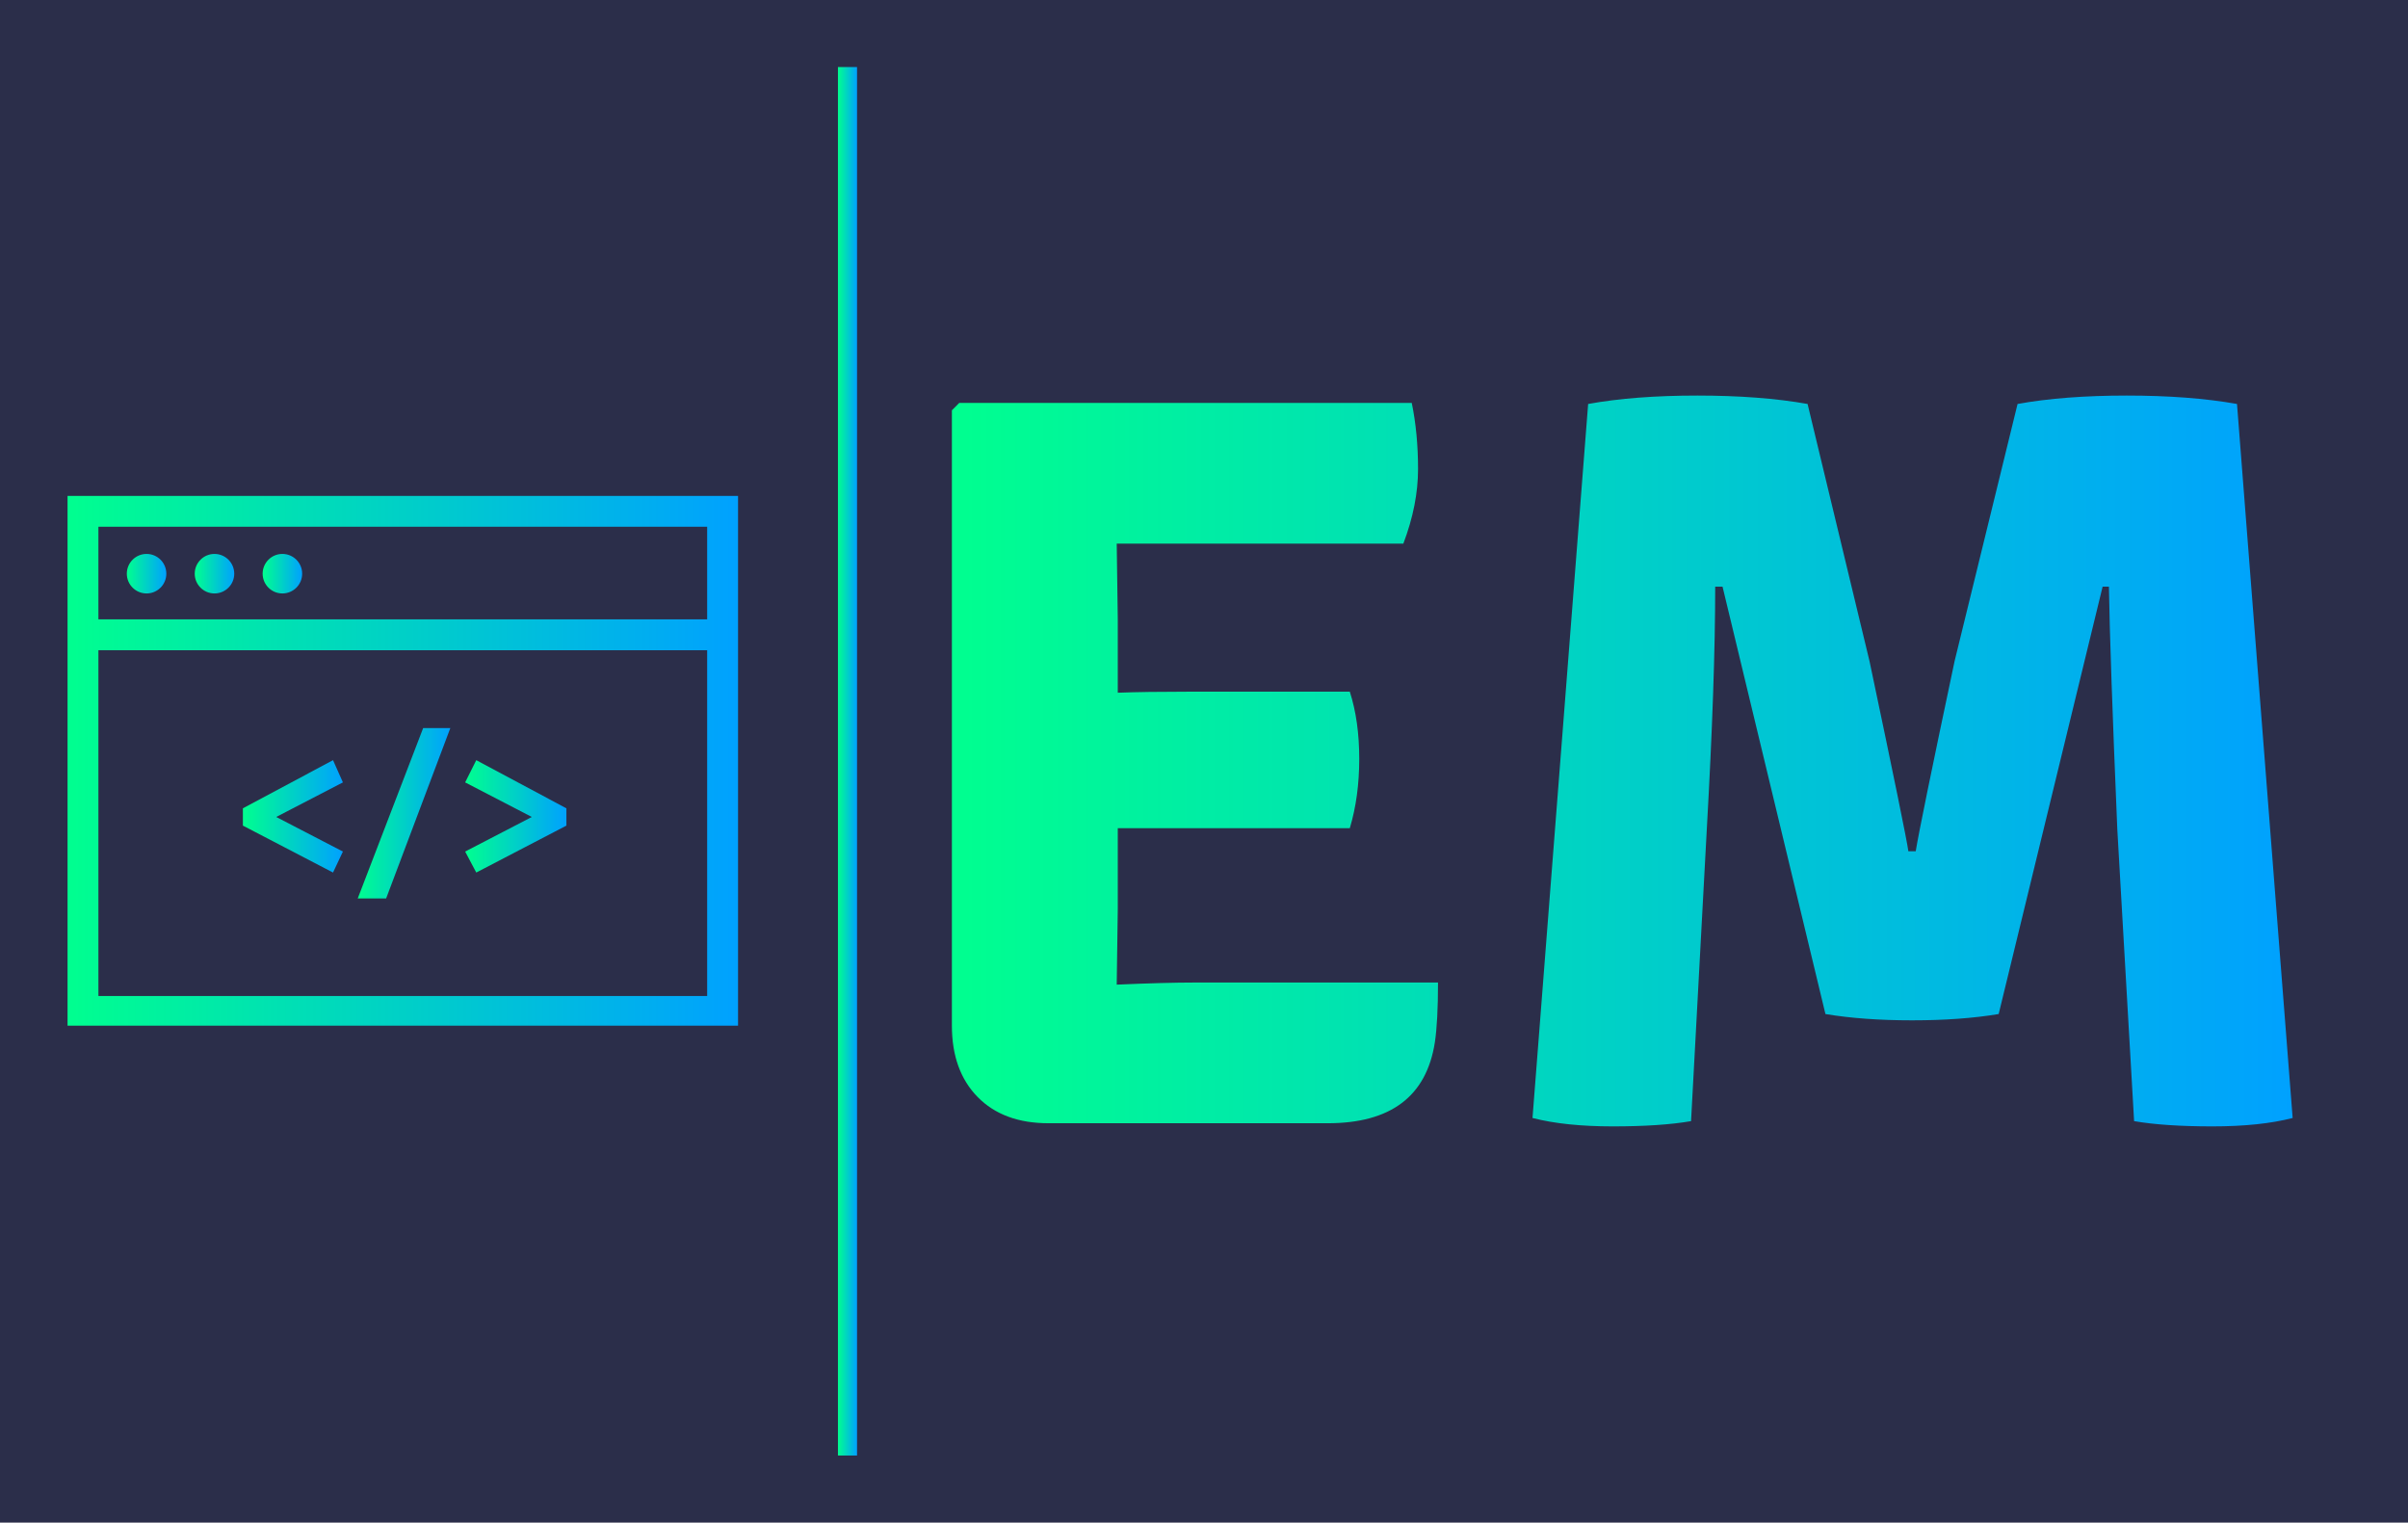 
        <svg xmlns="http://www.w3.org/2000/svg" xmlns:xlink="http://www.w3.org/1999/xlink" version="1.1" width="3176.887" 
        height="2008.55" viewBox="0 0 3176.887 2008.55">
			<rect fill="#2b2e4a" width="3176.887" height="2008.55"/>
			<g transform="scale(8.844) translate(10, 10)">
				<defs id="SvgjsDefs4421"><linearGradient id="SvgjsLinearGradient4428"><stop id="SvgjsStop4429" stop-color="#00ff8f" offset="0"></stop><stop id="SvgjsStop4430" stop-color="#00a1ff" offset="1"></stop></linearGradient><linearGradient id="SvgjsLinearGradient4431"><stop id="SvgjsStop4432" stop-color="#00ff8f" offset="0"></stop><stop id="SvgjsStop4433" stop-color="#00a1ff" offset="1"></stop></linearGradient><linearGradient id="SvgjsLinearGradient4434"><stop id="SvgjsStop4435" stop-color="#00ff8f" offset="0"></stop><stop id="SvgjsStop4436" stop-color="#00a1ff" offset="1"></stop></linearGradient></defs><g id="SvgjsG4422" featureKey="symbolFeature-0" transform="matrix(1.842,0,0,1.842,-368.692,234.35)" fill="url(#SvgjsLinearGradient4428)"><g xmlns="http://www.w3.org/2000/svg"><circle cx="206.6" cy="-86.2" r="1.6"></circle><circle cx="212.1" cy="-86.2" r="1.6"></circle><circle cx="217.6" cy="-86.2" r="1.6"></circle><path d="M200.2-92.5v42.9h54.3v-42.9H200.2z M252-52h-49.3V-80H252V-52z M252-82.5h-49.3V-90H252V-82.5z"></path><polygon points="222.5,-63.7 217.1,-66.5 222.5,-69.3 221.7,-71.1 214.4,-67.2 214.4,-65.8 221.7,-62  "></polygon><polygon points="231.2,-73.7 229,-73.7 223.7,-59.9 226,-59.9  "></polygon><polygon points="233.3,-62 240.6,-65.8 240.6,-67.2 233.3,-71.1 232.4,-69.3 237.8,-66.5 232.4,-63.7  "></polygon></g></g><g id="SvgjsG4423" featureKey="textGroupContainer" transform="matrix(0.95,0,0,0.95,338.25,0)" fill="url(#SvgjsLinearGradient4431)"><rect xmlns="http://www.w3.org/2000/svg" y="0" height="1" width="1" opacity="0"></rect><rect xmlns="http://www.w3.org/2000/svg" y="0" x="-235" width="3" height="218"></rect></g><g id="SvgjsG4424" featureKey="vMvB0T-0" transform="matrix(7.831,0,0,7.831,120.254,0.449)" fill="url(#SvgjsLinearGradient4434)"><path d="M4.66 15.96 l-0.02 1.44 l0 0.02 q0.92 -0.04 1.48 -0.04 l4.64 0 q0 0.74 -0.06 1.14 q-0.24 1.54 -2.04 1.54 l-5.32 0 q-0.86 0 -1.35 -0.5 t-0.49 -1.36 l0 -11.72 l0.14 -0.14 l8.62 0 q0.12 0.58 0.12 1.26 t-0.28 1.42 l-5.46 0 l0.02 1.44 l0 1.4 q0.52 -0.02 1.36 -0.02 l3.06 0 q0.18 0.56 0.18 1.28 t-0.18 1.32 l-4.42 0 l0 1.52 z M12.56 19.96 l1.06 -13.6 q0.88 -0.16 2.08 -0.16 t2.1 0.16 l1.18 4.9 q0.7 3.32 0.74 3.62 l0.14 0 q0.08 -0.5 0.74 -3.62 l1.2 -4.9 q0.88 -0.16 2.08 -0.16 t2.1 0.16 l1.06 13.6 q-0.62 0.16 -1.53 0.16 t-1.49 -0.1 l-0.32 -5.56 q-0.14 -3.32 -0.16 -4.62 l-0.12 0 l-1.98 8.14 q-0.72 0.12 -1.65 0.12 t-1.65 -0.12 l-1.96 -8.14 l-0.14 0 q0 1.78 -0.16 4.62 l-0.3 5.56 q-0.58 0.1 -1.49 0.1 t-1.53 -0.16 z"></path></g>
			</g>
		</svg>
	